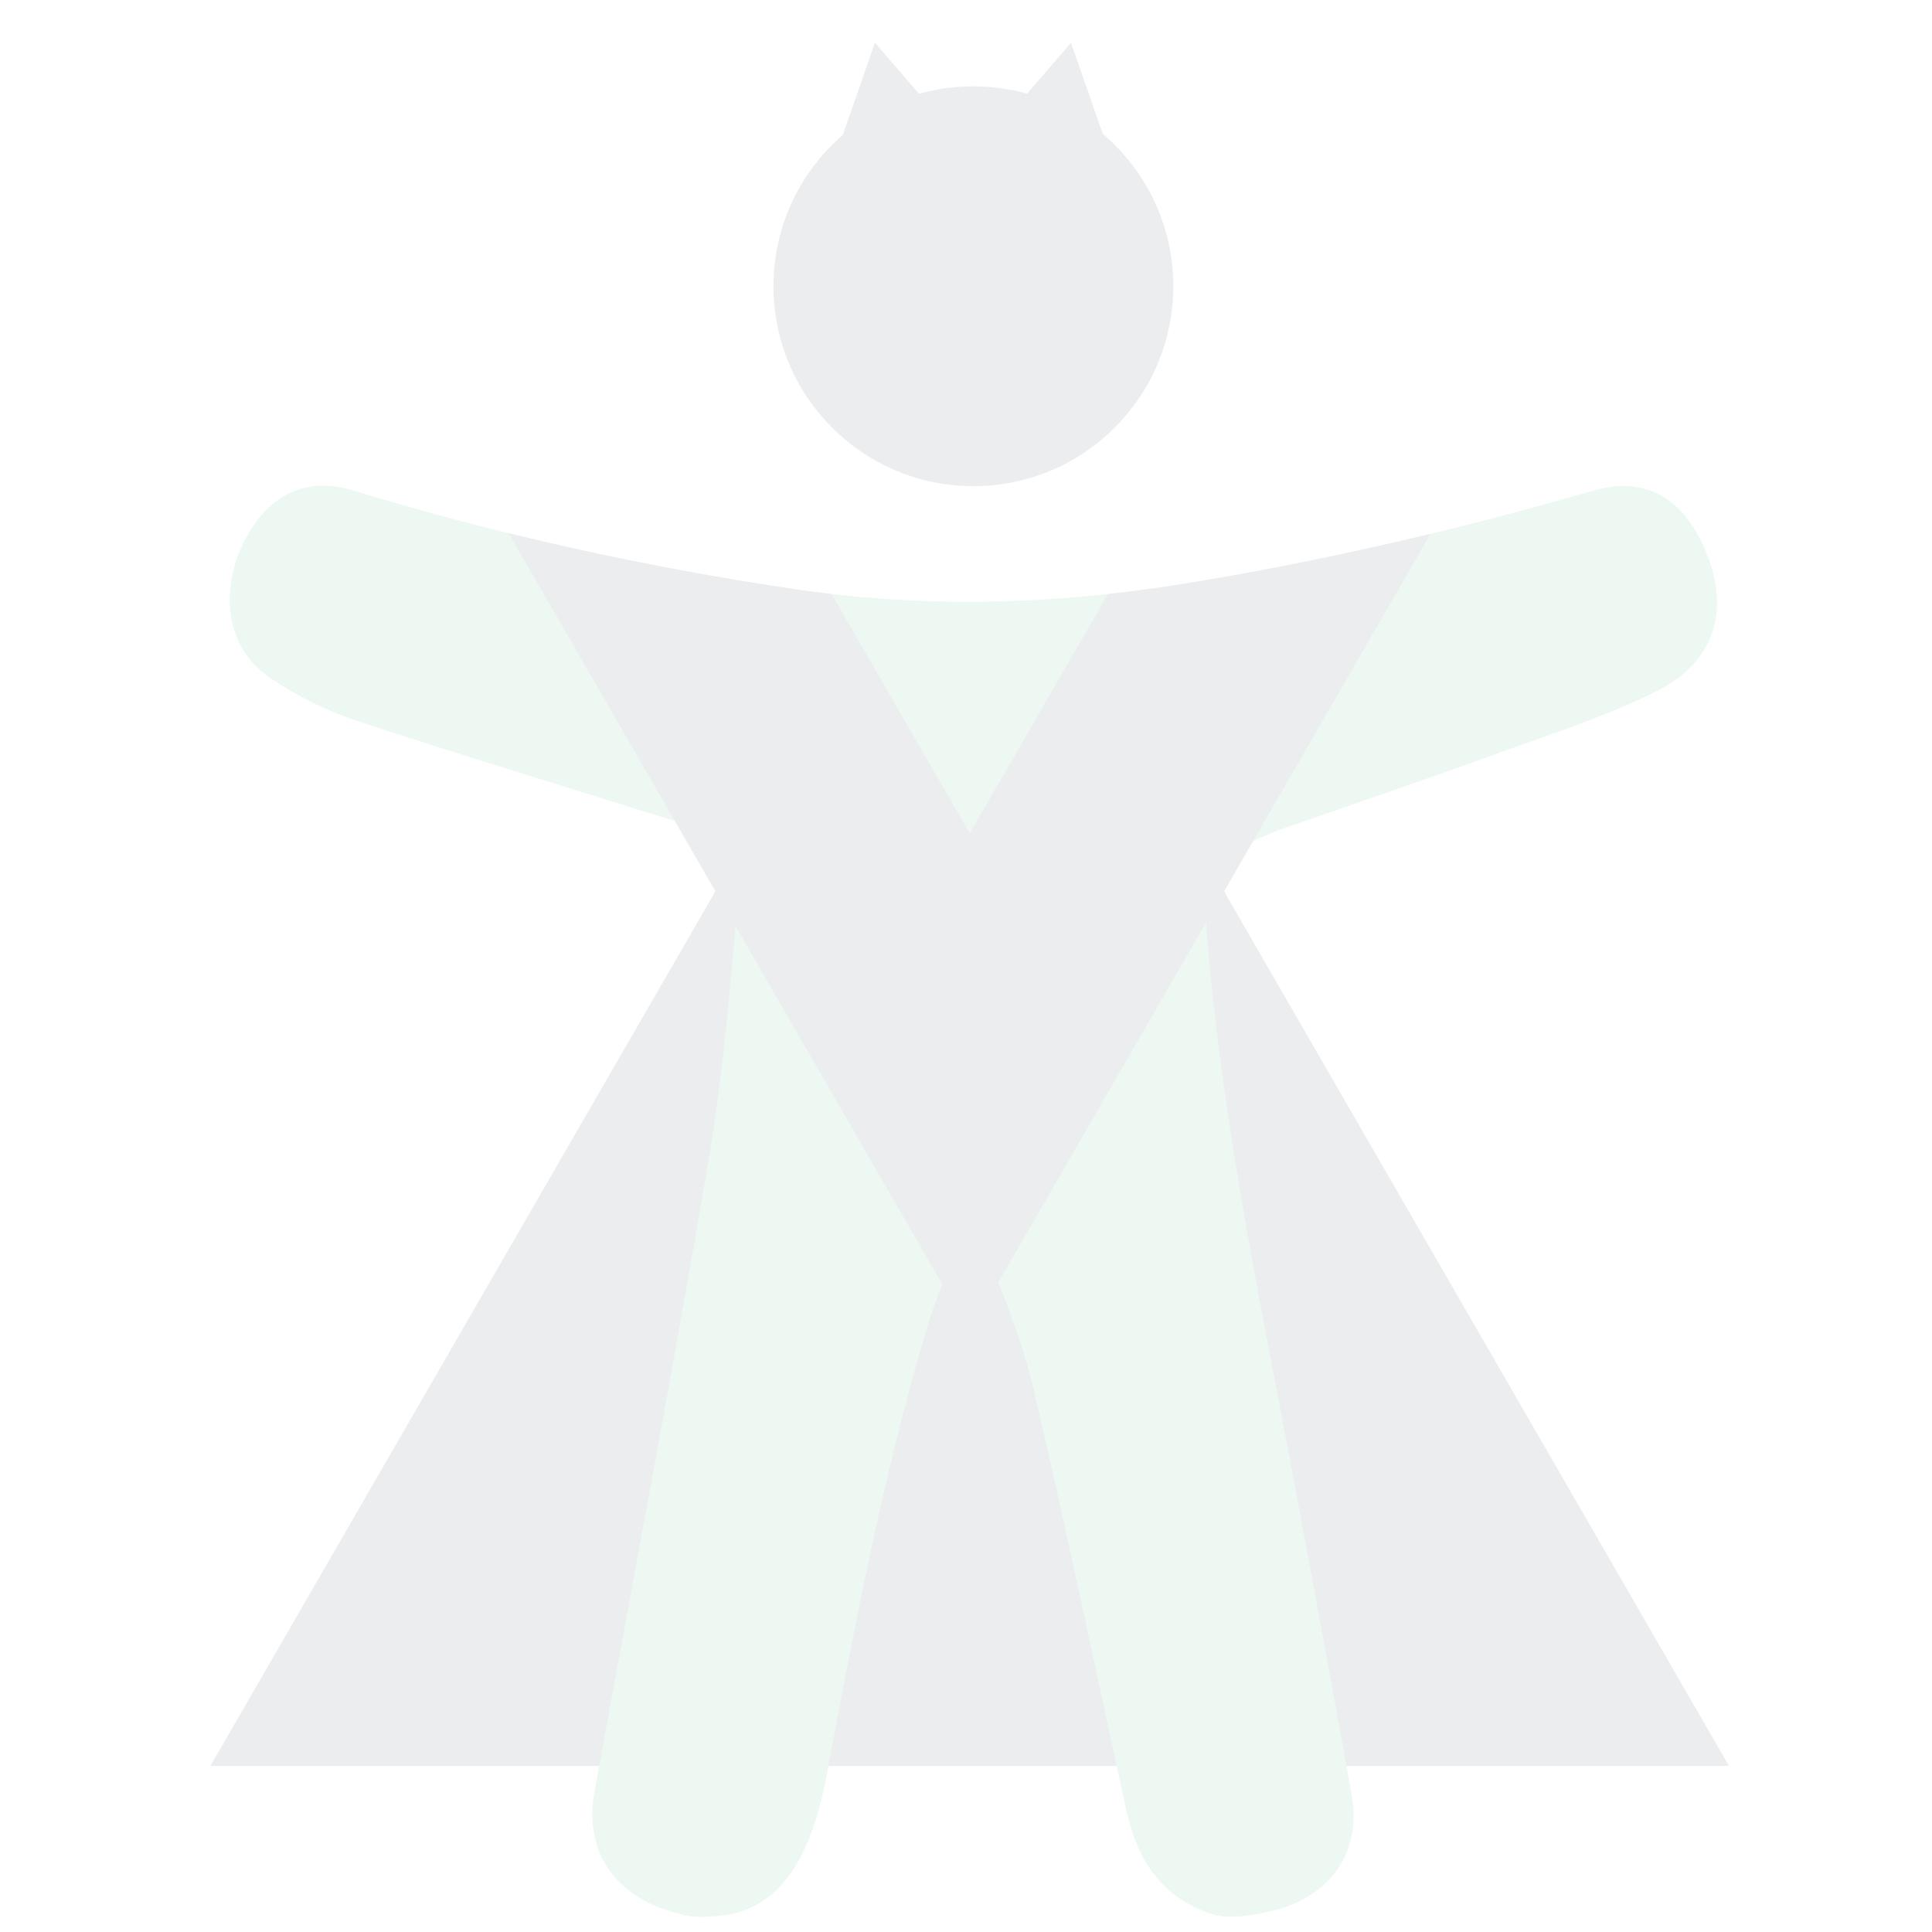 <svg
  style="opacity: 0.1;"
  viewBox="0 0 512 512"
  xml:space="preserve"
  xmlns="http://www.w3.org/2000/svg"
>
  <path
    d="M216.861 188.957 55.754 468h402.453L297.101 188.957z"
    fill="#364A5E"
  />
  <path
    d="M180.325 507.31c-1.292-.474-2.576-.791-3.89-1.196-14.279-4.715-21.59-16.349-18.91-31.117 10.026-55.25 20.536-110.418 29.951-165.771 3.872-22.768 5.994-45.884 7.818-68.928 1.071-13.528-3.484-18.622-16.495-22.722-28.042-8.836-56.206-17.302-84.124-26.513-7.958-2.625-15.758-6.52-22.741-11.168-20.124-13.397-9.238-42.707 4.725-49.185 5.642-2.616 11.285-2.455 17.023-.702 38.124 11.639 76.949 20.156 116.354 26.054 34.574 5.175 69.035 4.242 103.53-1.328 36.707-5.928 72.801-14.353 108.491-24.663 11.771-3.401 21.239.154 27.386 10.811 8.699 15.08 8.729 32.842-10.726 42.449-13.321 6.578-27.647 11.179-41.67 16.266-18.763 6.806-37.665 13.227-56.507 19.813-.741.259-1.499.478-2.225.777-17.459 7.21-20.007 9.473-18.253 29.998 3.178 37.188 9.752 73.906 16.818 110.543 7.359 38.148 14.345 76.37 21.291 114.596 2.667 14.674-4.588 26.021-18.821 30.502-7.311 1.918-13.27 2.835-18.02 1.485-12.409-3.962-19.12-12.972-22.245-25.142-.508-1.978-.938-3.977-1.374-5.972-7.884-36.082-15.406-72.249-23.839-108.202-2.85-12.152-7.622-23.916-12.256-35.563-2.294-5.767-5.688-5.676-8.344-.074-3.018 6.364-5.663 12.986-7.672 19.734-11.548 38.787-19.047 78.502-26.501 118.214-3.042 16.206-9.205 33.697-25.528 37.005-5.26.791-9.289 1.039-13.246-.001z"
    clip-rule="evenodd"
    fill="#43B883"
    fill-rule="evenodd"
  />
  <path
    d="m233.655 43.565 2.813-8.058 5.571 6.465 13.96-2.65-24.123-27.995-12.183 34.888 13.962-2.65zM296 46.216l-12.183-34.888-24.123 27.995 13.96 2.65 5.571-6.465 2.813 8.058L296 46.216z"
    fill="#364A5E"
  />
  <circle
    cx="257.956"
    cy="75.859"
    fill="#364A5E"
    r="52.975"
  />
  <path
    d="M313.567 154.734a382.96 382.96 0 0 1-19.947 2.689l-36.622 63.429-36.626-63.44a305.012 305.012 0 0 1-10.335-1.35c-25.331-3.791-50.42-8.672-75.239-14.761l114.943 199.088c5.258 7.61 10.592 6.277 14.821-.531l114.539-198.384c-21.654 5.231-43.482 9.699-65.534 13.26z"
    fill="#364A5E"
  />
</svg>
